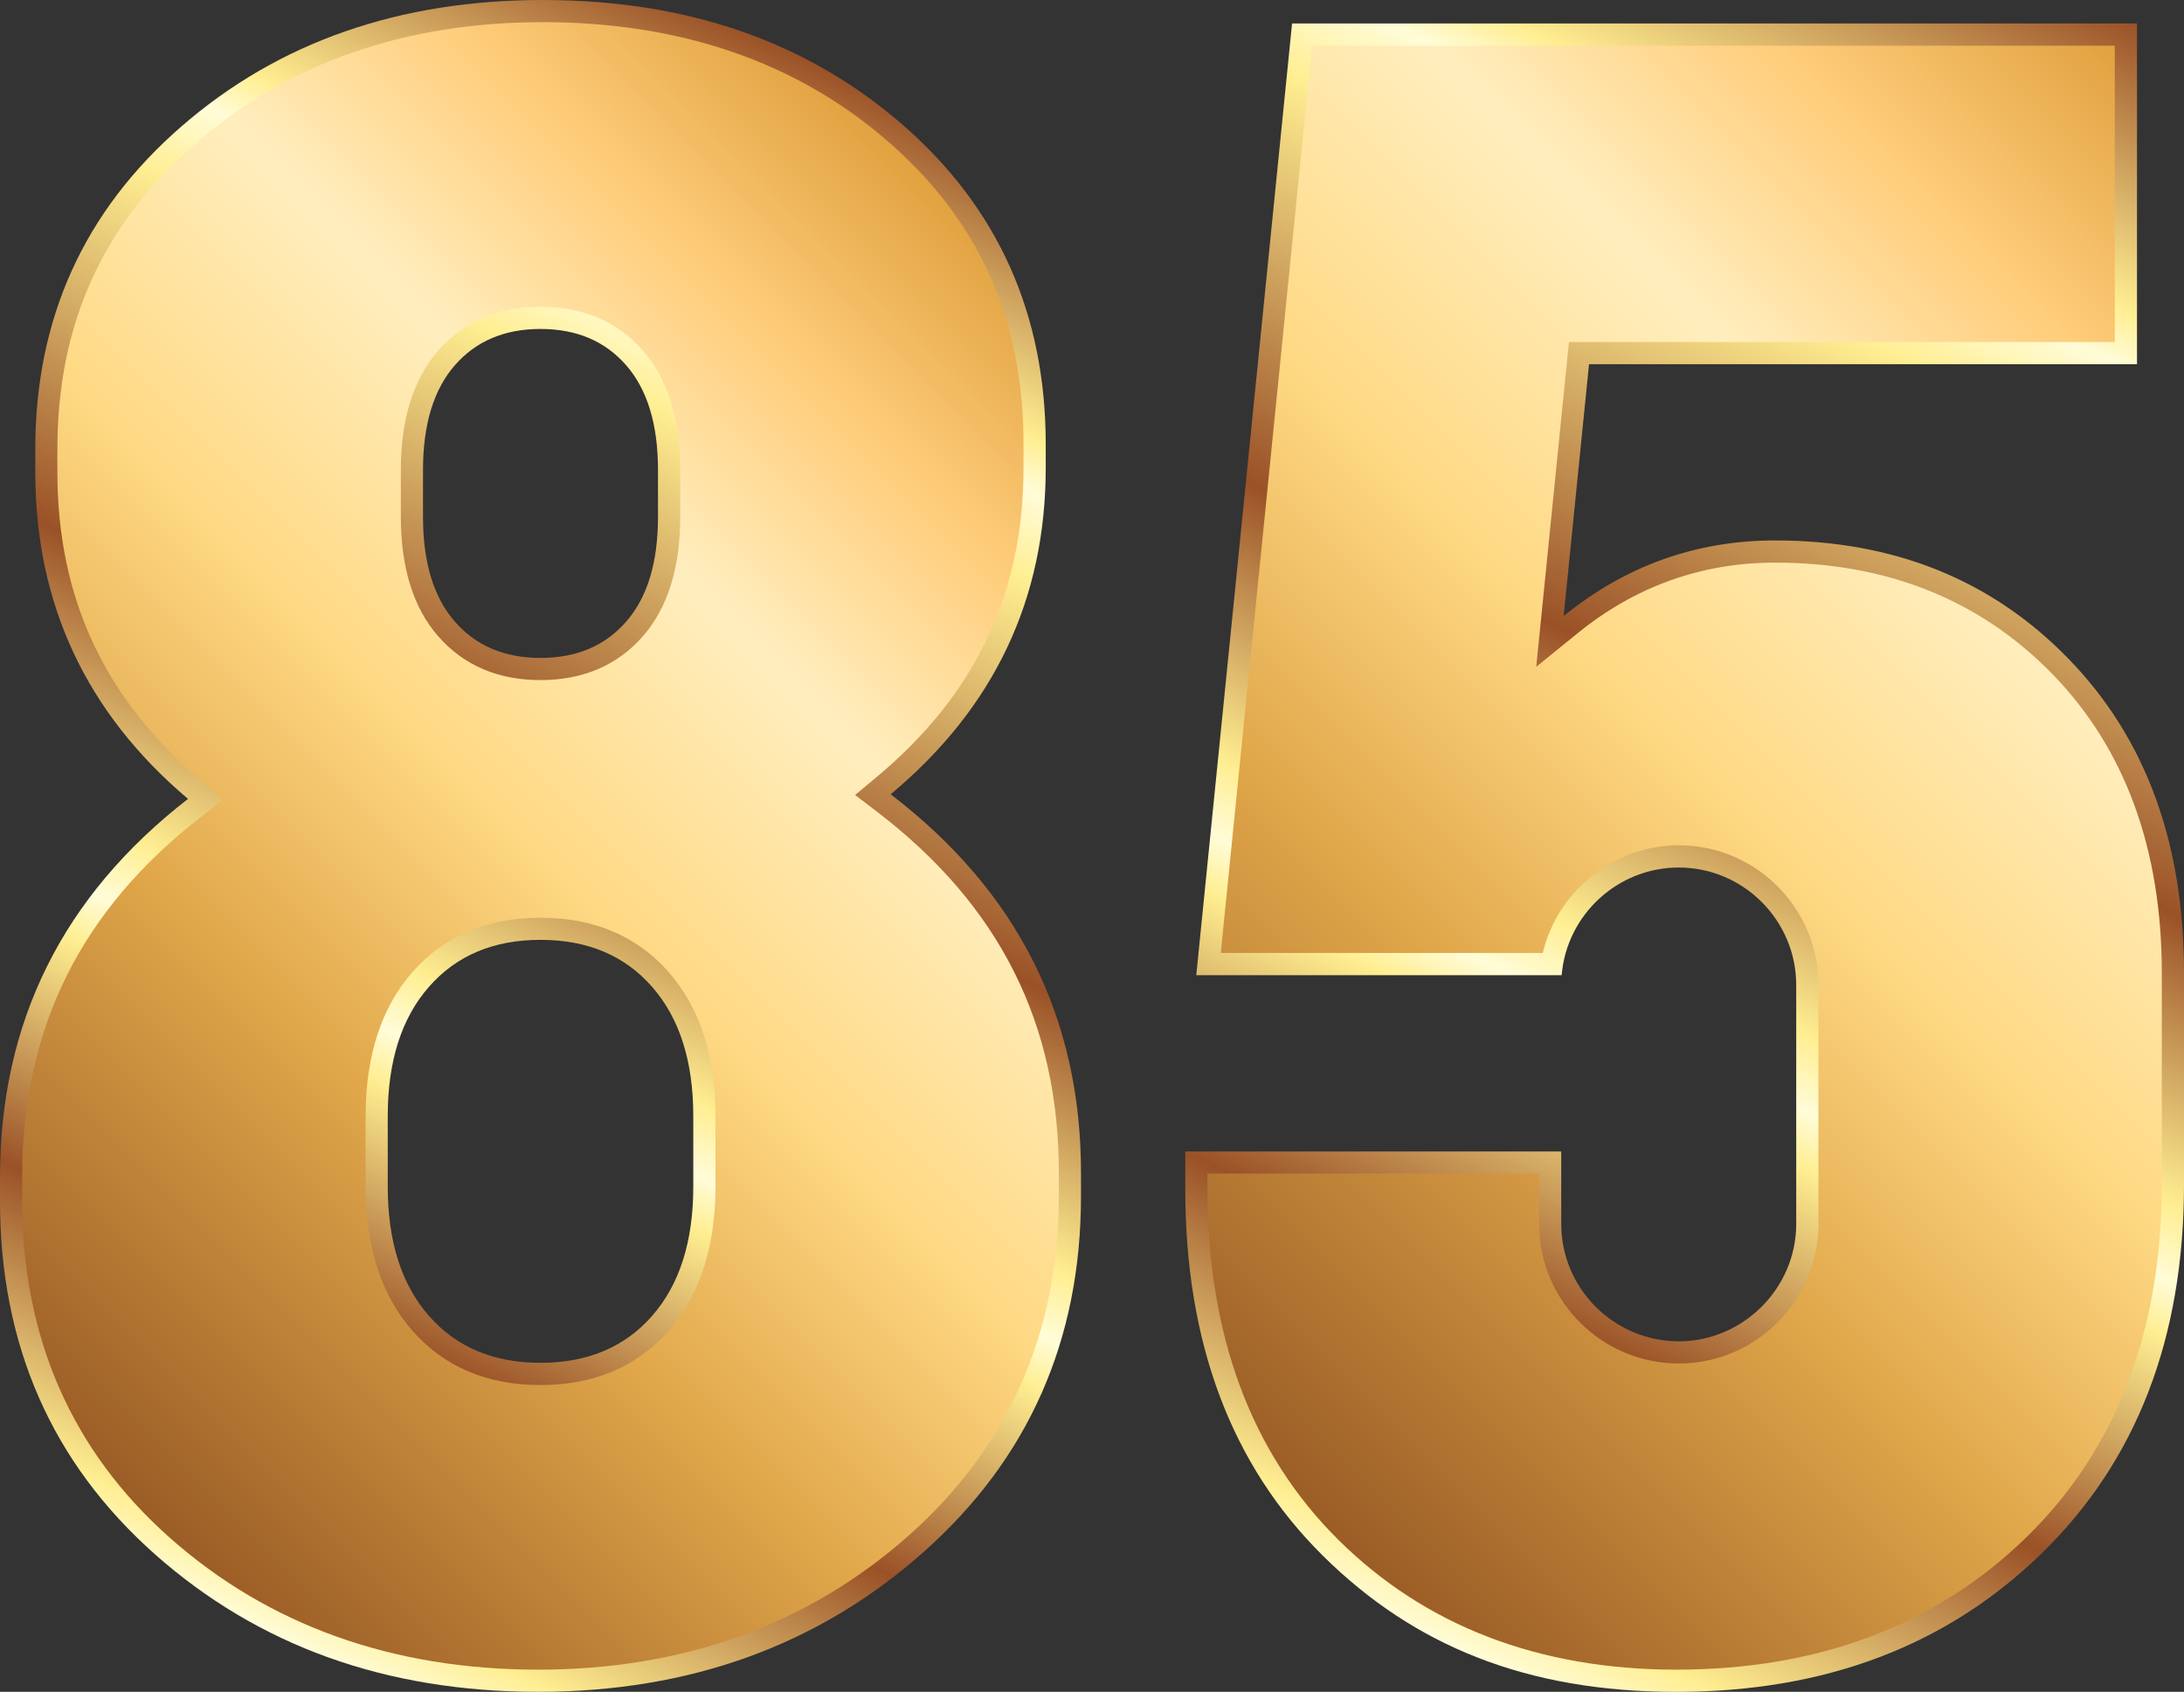 <?xml version="1.0" encoding="UTF-8"?>
<svg id="Layer_2" data-name="Layer 2" xmlns="http://www.w3.org/2000/svg" xmlns:xlink="http://www.w3.org/1999/xlink" viewBox="0 0 563.6 436.63">
  <rect x="0" y="0" width="563.6" height="436.63" fill="#333333" stroke="none"/>
  <defs>
    <style>
      .cls-1 {
        fill: url(#linear-gradient-4);
      }

      .cls-1, .cls-2, .cls-3, .cls-4 {
        fill-rule: evenodd;
      }

      .cls-2 {
        fill: url(#linear-gradient-2);
      }

      .cls-3 {
        fill: url(#linear-gradient);
      }

      .cls-4 {
        fill: url(#linear-gradient-3);
      }
    </style>
    <linearGradient id="linear-gradient" x1="51.29" y1="412.8" x2="231.6" y2="26.13" gradientUnits="userSpaceOnUse">
      <stop offset="0" stop-color="#fffcd8"/>
      <stop offset=".04" stop-color="#ffee91"/>
      <stop offset=".19" stop-color="#9a5127"/>
      <stop offset=".33" stop-color="#ffee91"/>
      <stop offset=".36" stop-color="#fffcd8"/>
      <stop offset=".4" stop-color="#ffee91"/>
      <stop offset=".55" stop-color="#9a5127"/>
      <stop offset=".77" stop-color="#ffee91"/>
      <stop offset=".82" stop-color="#fffcd8"/>
      <stop offset=".85" stop-color="#ffee91"/>
      <stop offset="1" stop-color="#9a5127"/>
    </linearGradient>
    <linearGradient id="linear-gradient-2" x1="2.87" y1="356.24" x2="276.09" y2="83.02" gradientUnits="userSpaceOnUse">
      <stop offset="0" stop-color="#9b5d26"/>
      <stop offset=".3" stop-color="#e0a649"/>
      <stop offset=".5" stop-color="#ffd984"/>
      <stop offset=".7" stop-color="#ffeebe"/>
      <stop offset=".85" stop-color="#ffcd7b"/>
      <stop offset="1" stop-color="#e1a240"/>
    </linearGradient>
    <linearGradient id="linear-gradient-3" x1="338.93" y1="408.11" x2="530.89" y2="-3.54" xlink:href="#linear-gradient"/>
    <linearGradient id="linear-gradient-4" x1="291.51" y1="343.54" x2="584.5" y2="50.54" xlink:href="#linear-gradient-2"/>
  </defs>
  <g id="Layer_1-2" data-name="Layer 1">
    <g>
      <g>
        <path class="cls-3" d="m278.96,302.61v6.07c0,37.19-13.54,67.82-40.63,91.87-27.09,24.05-60.23,36.08-99.45,36.08s-72.17-11.82-98.85-35.46C13.34,377.51,0,347.08,0,309.88v-6.05c0-40.03,16.18-72.57,48.52-97.65-26.28-22.23-39.41-50.33-39.41-84.3v-6.06c0-33.56,12.53-61.26,37.59-83.09C71.76,10.91,102.89,0,140.09,0s68.12,10.71,92.78,32.15c24.66,21.42,36.99,48.92,36.99,82.47v6.07c0,33.97-13.34,62.06-40.02,84.3,32.75,25.06,49.12,57.6,49.12,97.63h0Zm-178.9-14.56v18.19c0,14.15,3.54,25.28,10.62,33.36,7.08,8.08,16.68,12.12,28.8,12.12s21.73-4.04,28.81-12.12c7.08-8.08,10.62-19.21,10.62-33.36v-18.19c0-14.15-3.54-25.27-10.62-33.35-7.08-8.09-16.67-12.14-28.81-12.14s-21.72,4.05-28.8,12.14c-7.08,8.08-10.62,19.2-10.62,33.35h0Zm9.1-166.76v12.12c0,11.73,2.73,20.72,8.19,26.99,5.45,6.27,12.83,9.4,22.13,9.4s16.69-3.13,22.14-9.4c5.46-6.26,8.18-15.26,8.18-26.99v-12.12c0-11.73-2.73-20.72-8.18-26.99-5.46-6.26-12.83-9.4-22.14-9.4s-16.68,3.14-22.13,9.4c-5.46,6.27-8.19,15.27-8.19,26.99Z"/>
        <path class="cls-2" d="m138.88,430.91c-37.6,0-69.58-11.45-95.06-34.04-25.28-22.41-38.1-51.67-38.1-86.99v-6.05c0-38.52,15.14-68.97,46.29-93.12l5.59-4.33-5.4-4.56c-25.16-21.28-37.39-47.42-37.39-79.93v-6.06c0-32.12,11.66-57.88,35.64-78.77,23.87-20.79,54.03-31.34,89.63-31.34s65.55,10.34,89.03,30.74c23.57,20.47,35.02,46.04,35.02,78.15v6.07c0,32.47-12.42,58.61-37.96,79.9l-5.5,4.59,5.69,4.35c31.55,24.14,46.88,54.59,46.88,93.09v6.07c0,35.32-13.02,64.78-38.71,87.59-25.89,22.98-58.07,34.64-95.65,34.64Zm.6-194.06c-13.79,0-24.92,4.74-33.1,14.09-7.98,9.12-12.03,21.61-12.03,37.12v18.19c0,15.51,4.05,28,12.03,37.13,8.18,9.35,19.32,14.08,33.1,14.08s24.94-4.74,33.12-14.08c7.98-9.12,12.03-21.61,12.03-37.13v-18.19c0-15.51-4.05-28-12.03-37.12-8.18-9.35-19.32-14.08-33.12-14.08Zm0-157.67c-10.98,0-19.88,3.82-26.44,11.36-6.37,7.31-9.6,17.66-9.6,30.75v12.12c0,13.09,3.23,23.44,9.6,30.75,6.56,7.54,15.46,11.36,26.44,11.36s19.89-3.82,26.46-11.36c6.36-7.31,9.6-17.65,9.6-30.75v-12.12c0-13.1-3.23-23.44-9.6-30.75-6.56-7.54-15.46-11.36-26.45-11.36Z"/>
      </g>
      <g>
        <path class="cls-4" d="m308.71,251.67L333.43,6.06h218.04v87.94h-141.41l-6.54,64.98c16.02-13,34.2-19.5,54.56-19.5,30.73,0,56,10.21,75.8,30.63,19.82,20.42,29.72,47.4,29.72,80.96v54.58c0,39.62-12.22,71.36-36.69,95.21-24.46,23.86-55.89,35.78-94.3,35.78s-67.61-11.72-91.27-35.17c-23.65-23.45-35.47-54.98-35.47-94.6v-9.7h97.02v18.7c0,16.87,13.82,30.31,30.32,30.31s30.32-13.62,30.32-30.31v-61.66c0-16.68-13.64-30.32-30.31-30.32-15.7,0-28.92,12.14-30.22,27.79h-94.28Z"/>
        <path class="cls-1" d="m432.61,430.91c-35.46,0-64.81-11.27-87.24-33.51-22.41-22.23-33.78-52.69-33.78-90.54v-3.99h85.58v12.98c0,19.87,16.17,36.04,36.04,36.04s36.05-16.17,36.05-36.04v-61.66c0-19.87-16.17-36.04-36.04-36.04-16.81,0-31.3,11.84-35.09,27.79h-83.1l23.57-234.15h207.14v76.49h-140.86l-8.44,83.81,10.68-8.67c14.89-12.09,32.04-18.22,50.95-18.22,28.98,0,53.1,9.72,71.69,28.89,18.65,19.22,28.11,45.12,28.11,76.97v54.58c0,37.84-11.76,68.49-34.96,91.12-23.23,22.66-53.62,34.15-90.31,34.15Z"/>
      </g>
    </g>
  </g>
</svg>
